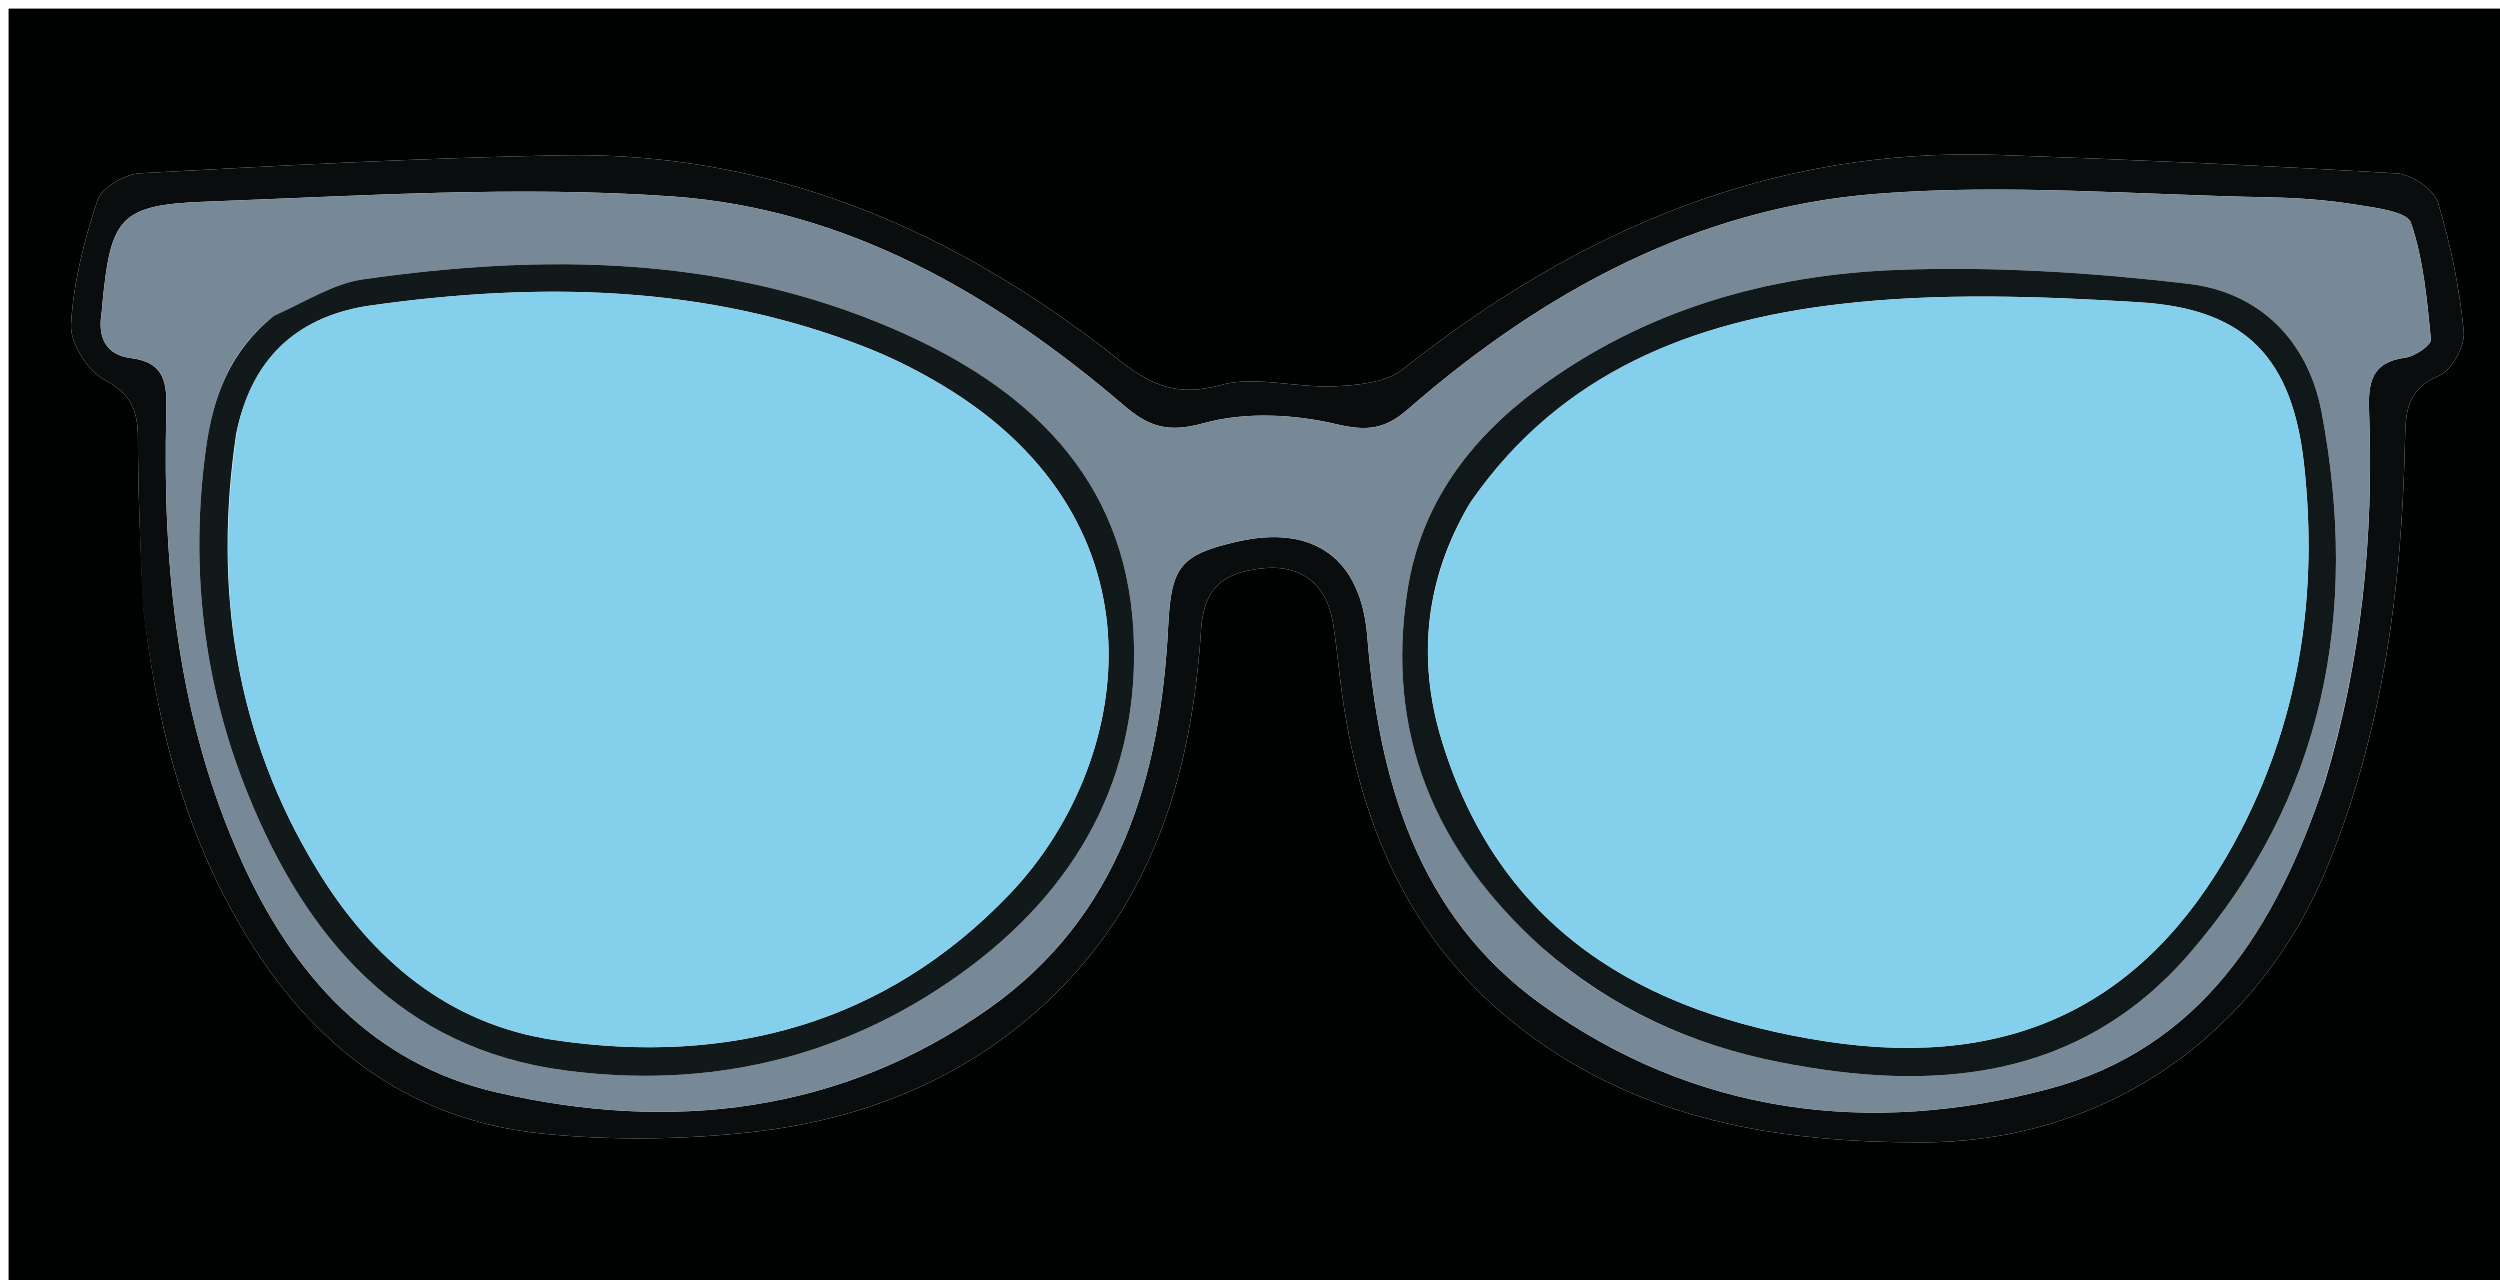 <svg version="1.1" id="Layer_1" xmlns="http://www.w3.org/2000/svg" xmlns:xlink="http://www.w3.org/1999/xlink" x="0px" y="0px"
	 width="100%" viewBox="0 0 291 149" enable-background="new 0 0 291 149" xml:space="preserve">
<path fill="#000101" opacity="1" stroke="none" 
	d="
M193,150 
	C128.667,150 64.833,150 1,150 
	C1,100.333 1,50.667 1,1 
	C98,1 195,1 292,1 
	C292,50.667 292,100.333 292,150 
	C259.167,150 226.333,150 193,150 
M16.706,70.78 
	C18.098,83.294 21.061,95.344 27.238,106.444 
	C35.151,120.664 46.578,130.272 63.149,131.955 
	C71.166,132.769 79.419,132.669 87.433,131.781 
	C100.411,130.344 112.263,125.66 121.991,116.5 
	C134.434,104.782 138.744,89.588 139.803,73.303 
	C140.142,68.086 142.719,66.661 146.816,66.166 
	C151.383,65.614 154.392,67.968 155.141,72.414 
	C155.526,74.702 155.737,77.02 156.023,79.324 
	C158.049,95.608 163.942,109.829 177.489,120.067 
	C191.219,130.445 207.116,132.99 223.711,132.974 
	C245.12,132.952 262.948,120.493 271.003,100.648 
	C277.438,84.797 279.567,68.261 279.939,51.378 
	C280.012,48.041 280.088,45.327 283.902,43.729 
	C285.383,43.108 286.951,40.262 286.786,38.596 
	C286.285,33.524 285.27,28.436 283.771,23.565 
	C283.303,22.047 280.712,20.289 279.001,20.186 
	C263.579,19.266 248.141,18.585 232.701,18.035 
	C206.275,17.093 183.677,26.795 163.325,42.965 
	C161.34,44.542 158.016,44.845 155.279,44.969 
	C150.853,45.17 146.106,43.686 142.031,44.829 
	C137.065,46.221 133.946,44.817 130.317,41.943 
	C111.244,26.833 89.877,17.578 65.135,18.077 
	C48.86,18.405 32.592,19.27 16.335,20.164 
	C14.565,20.262 11.856,21.798 11.366,23.263 
	C9.799,27.952 8.535,32.892 8.268,37.795 
	C8.151,39.941 10.225,43.187 12.206,44.24 
	C15.298,45.886 16.049,47.841 16.054,50.947 
	C16.063,57.264 16.329,63.581 16.706,70.78 
z"/>
<path fill="#090D0D" opacity="1" stroke="none" 
	d="
M16.597,70.339 
	C16.329,63.581 16.063,57.264 16.054,50.947 
	C16.049,47.841 15.298,45.886 12.206,44.24 
	C10.225,43.187 8.151,39.941 8.268,37.795 
	C8.535,32.892 9.799,27.952 11.366,23.263 
	C11.856,21.798 14.565,20.262 16.335,20.164 
	C32.592,19.27 48.86,18.405 65.135,18.077 
	C89.877,17.578 111.244,26.833 130.317,41.943 
	C133.946,44.817 137.065,46.221 142.031,44.829 
	C146.106,43.686 150.853,45.17 155.279,44.969 
	C158.016,44.845 161.34,44.542 163.325,42.965 
	C183.677,26.795 206.275,17.093 232.701,18.035 
	C248.141,18.585 263.579,19.266 279.001,20.186 
	C280.712,20.289 283.303,22.047 283.771,23.565 
	C285.27,28.436 286.285,33.524 286.786,38.596 
	C286.951,40.262 285.383,43.108 283.902,43.729 
	C280.088,45.327 280.012,48.041 279.939,51.378 
	C279.567,68.261 277.438,84.797 271.003,100.648 
	C262.948,120.493 245.12,132.952 223.711,132.974 
	C207.116,132.99 191.219,130.445 177.489,120.067 
	C163.942,109.829 158.049,95.608 156.023,79.324 
	C155.737,77.02 155.526,74.702 155.141,72.414 
	C154.392,67.968 151.383,65.614 146.816,66.166 
	C142.719,66.661 140.142,68.086 139.803,73.303 
	C138.744,89.588 134.434,104.782 121.991,116.5 
	C112.263,125.66 100.411,130.344 87.433,131.781 
	C79.419,132.669 71.166,132.769 63.149,131.955 
	C46.578,130.272 35.151,120.664 27.238,106.444 
	C21.061,95.344 18.098,83.294 16.597,70.339 
M270.618,90.995 
	C274.865,76.983 276.306,62.621 275.763,48.047 
	C275.639,44.699 275.895,42.164 279.984,41.629 
	C281.1,41.483 283.02,40.149 282.958,39.518 
	C282.507,34.937 282.102,30.239 280.633,25.937 
	C280.186,24.63 276.484,24.18 274.197,23.817 
	C270.919,23.295 267.574,23.036 264.252,22.974 
	C248.946,22.687 233.547,21.357 218.354,22.567 
	C197.48,24.228 179.579,33.963 163.895,47.632 
	C161.227,49.957 159.159,50.23 155.564,49.38 
	C150.611,48.21 144.897,47.924 140.071,49.271 
	C135.967,50.416 133.706,49.666 130.872,47.239 
	C115.618,34.178 98.401,24.287 78.23,22.864 
	C60.213,21.593 41.99,22.805 23.878,23.478 
	C13.845,23.851 12.88,25.37 11.895,35.592 
	C11.863,35.923 11.857,36.258 11.806,36.587 
	C11.381,39.327 12.378,41.312 15.201,41.671 
	C19.304,42.192 19.442,44.66 19.357,48.06 
	C18.911,66.026 20.649,83.703 28.166,100.309 
	C34.138,113.503 43.345,123.826 57.854,127.159 
	C78.11,131.813 97.826,129.623 115.157,117.353 
	C130.26,106.659 135.102,90.509 135.979,72.848 
	C136.319,65.982 137.373,64.562 143.977,63.048 
	C152.993,60.981 158.428,65.073 159.149,74.052 
	C160.498,90.847 164.989,106.539 179.39,116.884 
	C197.269,129.728 217.587,132.298 238.46,126.748 
	C256.089,122.061 264.913,108.162 270.618,90.995 
z"/>
<path fill="#778896" opacity="1" stroke="none" 
	d="
M270.476,91.367 
	C264.913,108.162 256.089,122.061 238.46,126.748 
	C217.587,132.298 197.269,129.728 179.39,116.884 
	C164.989,106.539 160.498,90.847 159.149,74.052 
	C158.428,65.073 152.993,60.981 143.977,63.048 
	C137.373,64.562 136.319,65.982 135.979,72.848 
	C135.102,90.509 130.26,106.659 115.157,117.353 
	C97.826,129.623 78.11,131.813 57.854,127.159 
	C43.345,123.826 34.138,113.503 28.166,100.309 
	C20.649,83.703 18.911,66.026 19.357,48.06 
	C19.442,44.66 19.304,42.192 15.201,41.671 
	C12.378,41.312 11.381,39.327 11.806,36.587 
	C11.857,36.258 11.863,35.923 11.895,35.592 
	C12.88,25.37 13.845,23.851 23.878,23.478 
	C41.99,22.805 60.213,21.593 78.23,22.864 
	C98.401,24.287 115.618,34.178 130.872,47.239 
	C133.706,49.666 135.967,50.416 140.071,49.271 
	C144.897,47.924 150.611,48.21 155.564,49.38 
	C159.159,50.23 161.227,49.957 163.895,47.632 
	C179.579,33.963 197.48,24.228 218.354,22.567 
	C233.547,21.357 248.946,22.687 264.252,22.974 
	C267.574,23.036 270.919,23.295 274.197,23.817 
	C276.484,24.18 280.186,24.63 280.633,25.937 
	C282.102,30.239 282.507,34.937 282.958,39.518 
	C283.02,40.149 281.1,41.483 279.984,41.629 
	C275.895,42.164 275.639,44.699 275.763,48.047 
	C276.306,62.621 274.865,76.983 270.476,91.367 
M179.866,110.639 
	C187.735,117.463 196.935,121.618 207.049,123.622 
	C224.94,127.165 241.942,125.847 254.779,111.078 
	C270.62,92.854 274.645,71.27 270.234,47.972 
	C268.659,39.652 263.021,34.005 254.716,33.03 
	C243.537,31.717 232.171,30.994 220.937,31.41 
	C205.763,31.971 191.36,36.067 178.902,45.33 
	C171.006,51.202 165.399,58.732 163.841,68.634 
	C161.217,85.314 166.947,99.017 179.866,110.639 
M31.597,37.016 
	C26.705,40.911 24.772,46.309 23.966,52.236 
	C22.087,66.053 23.643,79.532 28.853,92.425 
	C35.663,109.278 46.656,122.047 65.687,124.589 
	C82.22,126.798 97.868,123.318 111.66,113.462 
	C125.347,103.681 132.853,90.361 131.934,73.417 
	C130.961,55.476 119.497,44.981 104.056,38.303 
	C84.145,29.692 63.273,29.513 42.247,32.515 
	C38.764,33.013 35.517,35.161 31.597,37.016 
z"/>
<path fill="#11181A" opacity="1" stroke="none" 
	d="
M179.6,110.403 
	C166.947,99.017 161.217,85.314 163.841,68.634 
	C165.399,58.732 171.006,51.202 178.902,45.33 
	C191.36,36.067 205.763,31.971 220.937,31.41 
	C232.171,30.994 243.537,31.717 254.716,33.03 
	C263.021,34.005 268.659,39.652 270.234,47.972 
	C274.645,71.27 270.62,92.854 254.779,111.078 
	C241.942,125.847 224.94,127.165 207.049,123.622 
	C196.935,121.618 187.735,117.463 179.6,110.403 
M171.027,58.692 
	C165.905,67.369 164.922,76.657 167.806,86.146 
	C174.504,108.186 191.146,117.933 212.556,121.218 
	C234.886,124.645 250.749,116.432 261.007,96.327 
	C267.789,83.034 269.798,68.825 268.193,54.101 
	C266.844,41.733 261.479,35.954 249.036,35.188 
	C237.451,34.475 225.661,34.058 214.18,35.396 
	C197.295,37.362 181.76,43.159 171.027,58.692 
z"/>
<path fill="#12191B" opacity="1" stroke="none" 
	d="
M31.879,36.781 
	C35.517,35.161 38.764,33.013 42.247,32.515 
	C63.273,29.513 84.145,29.692 104.056,38.303 
	C119.497,44.981 130.961,55.476 131.934,73.417 
	C132.853,90.361 125.347,103.681 111.66,113.462 
	C97.868,123.318 82.22,126.798 65.687,124.589 
	C46.656,122.047 35.663,109.278 28.853,92.425 
	C23.643,79.532 22.087,66.053 23.966,52.236 
	C24.772,46.309 26.705,40.911 31.879,36.781 
M27.497,50.428 
	C24.806,68.494 27.369,85.643 36.988,101.349 
	C43.333,111.709 52.206,119.237 64.521,121.058 
	C84.811,124.059 103.069,119.17 117.485,104.107 
	C131.874,89.073 136.44,60.911 109.723,44.868 
	C106.882,43.162 103.879,41.647 100.796,40.437 
	C82.117,33.11 62.762,32.813 43.252,35.544 
	C35.179,36.674 29.472,41.141 27.497,50.428 
z"/>
<path fill="#84CFEC" opacity="1" stroke="none" 
	d="
M171.215,58.375 
	C181.76,43.159 197.295,37.362 214.18,35.396 
	C225.661,34.058 237.451,34.475 249.036,35.188 
	C261.479,35.954 266.844,41.733 268.193,54.101 
	C269.798,68.825 267.789,83.034 261.007,96.327 
	C250.749,116.432 234.886,124.645 212.556,121.218 
	C191.146,117.933 174.504,108.186 167.806,86.146 
	C164.922,76.657 165.905,67.369 171.215,58.375 
z"/>
<path fill="#84CFEC" opacity="1" stroke="none" 
	d="
M27.614,50.023 
	C29.472,41.141 35.179,36.674 43.252,35.544 
	C62.762,32.813 82.117,33.11 100.796,40.437 
	C103.879,41.647 106.882,43.162 109.723,44.868 
	C136.44,60.911 131.874,89.073 117.485,104.107 
	C103.069,119.17 84.811,124.059 64.521,121.058 
	C52.206,119.237 43.333,111.709 36.988,101.349 
	C27.369,85.643 24.806,68.494 27.614,50.023 
z"/>
</svg>